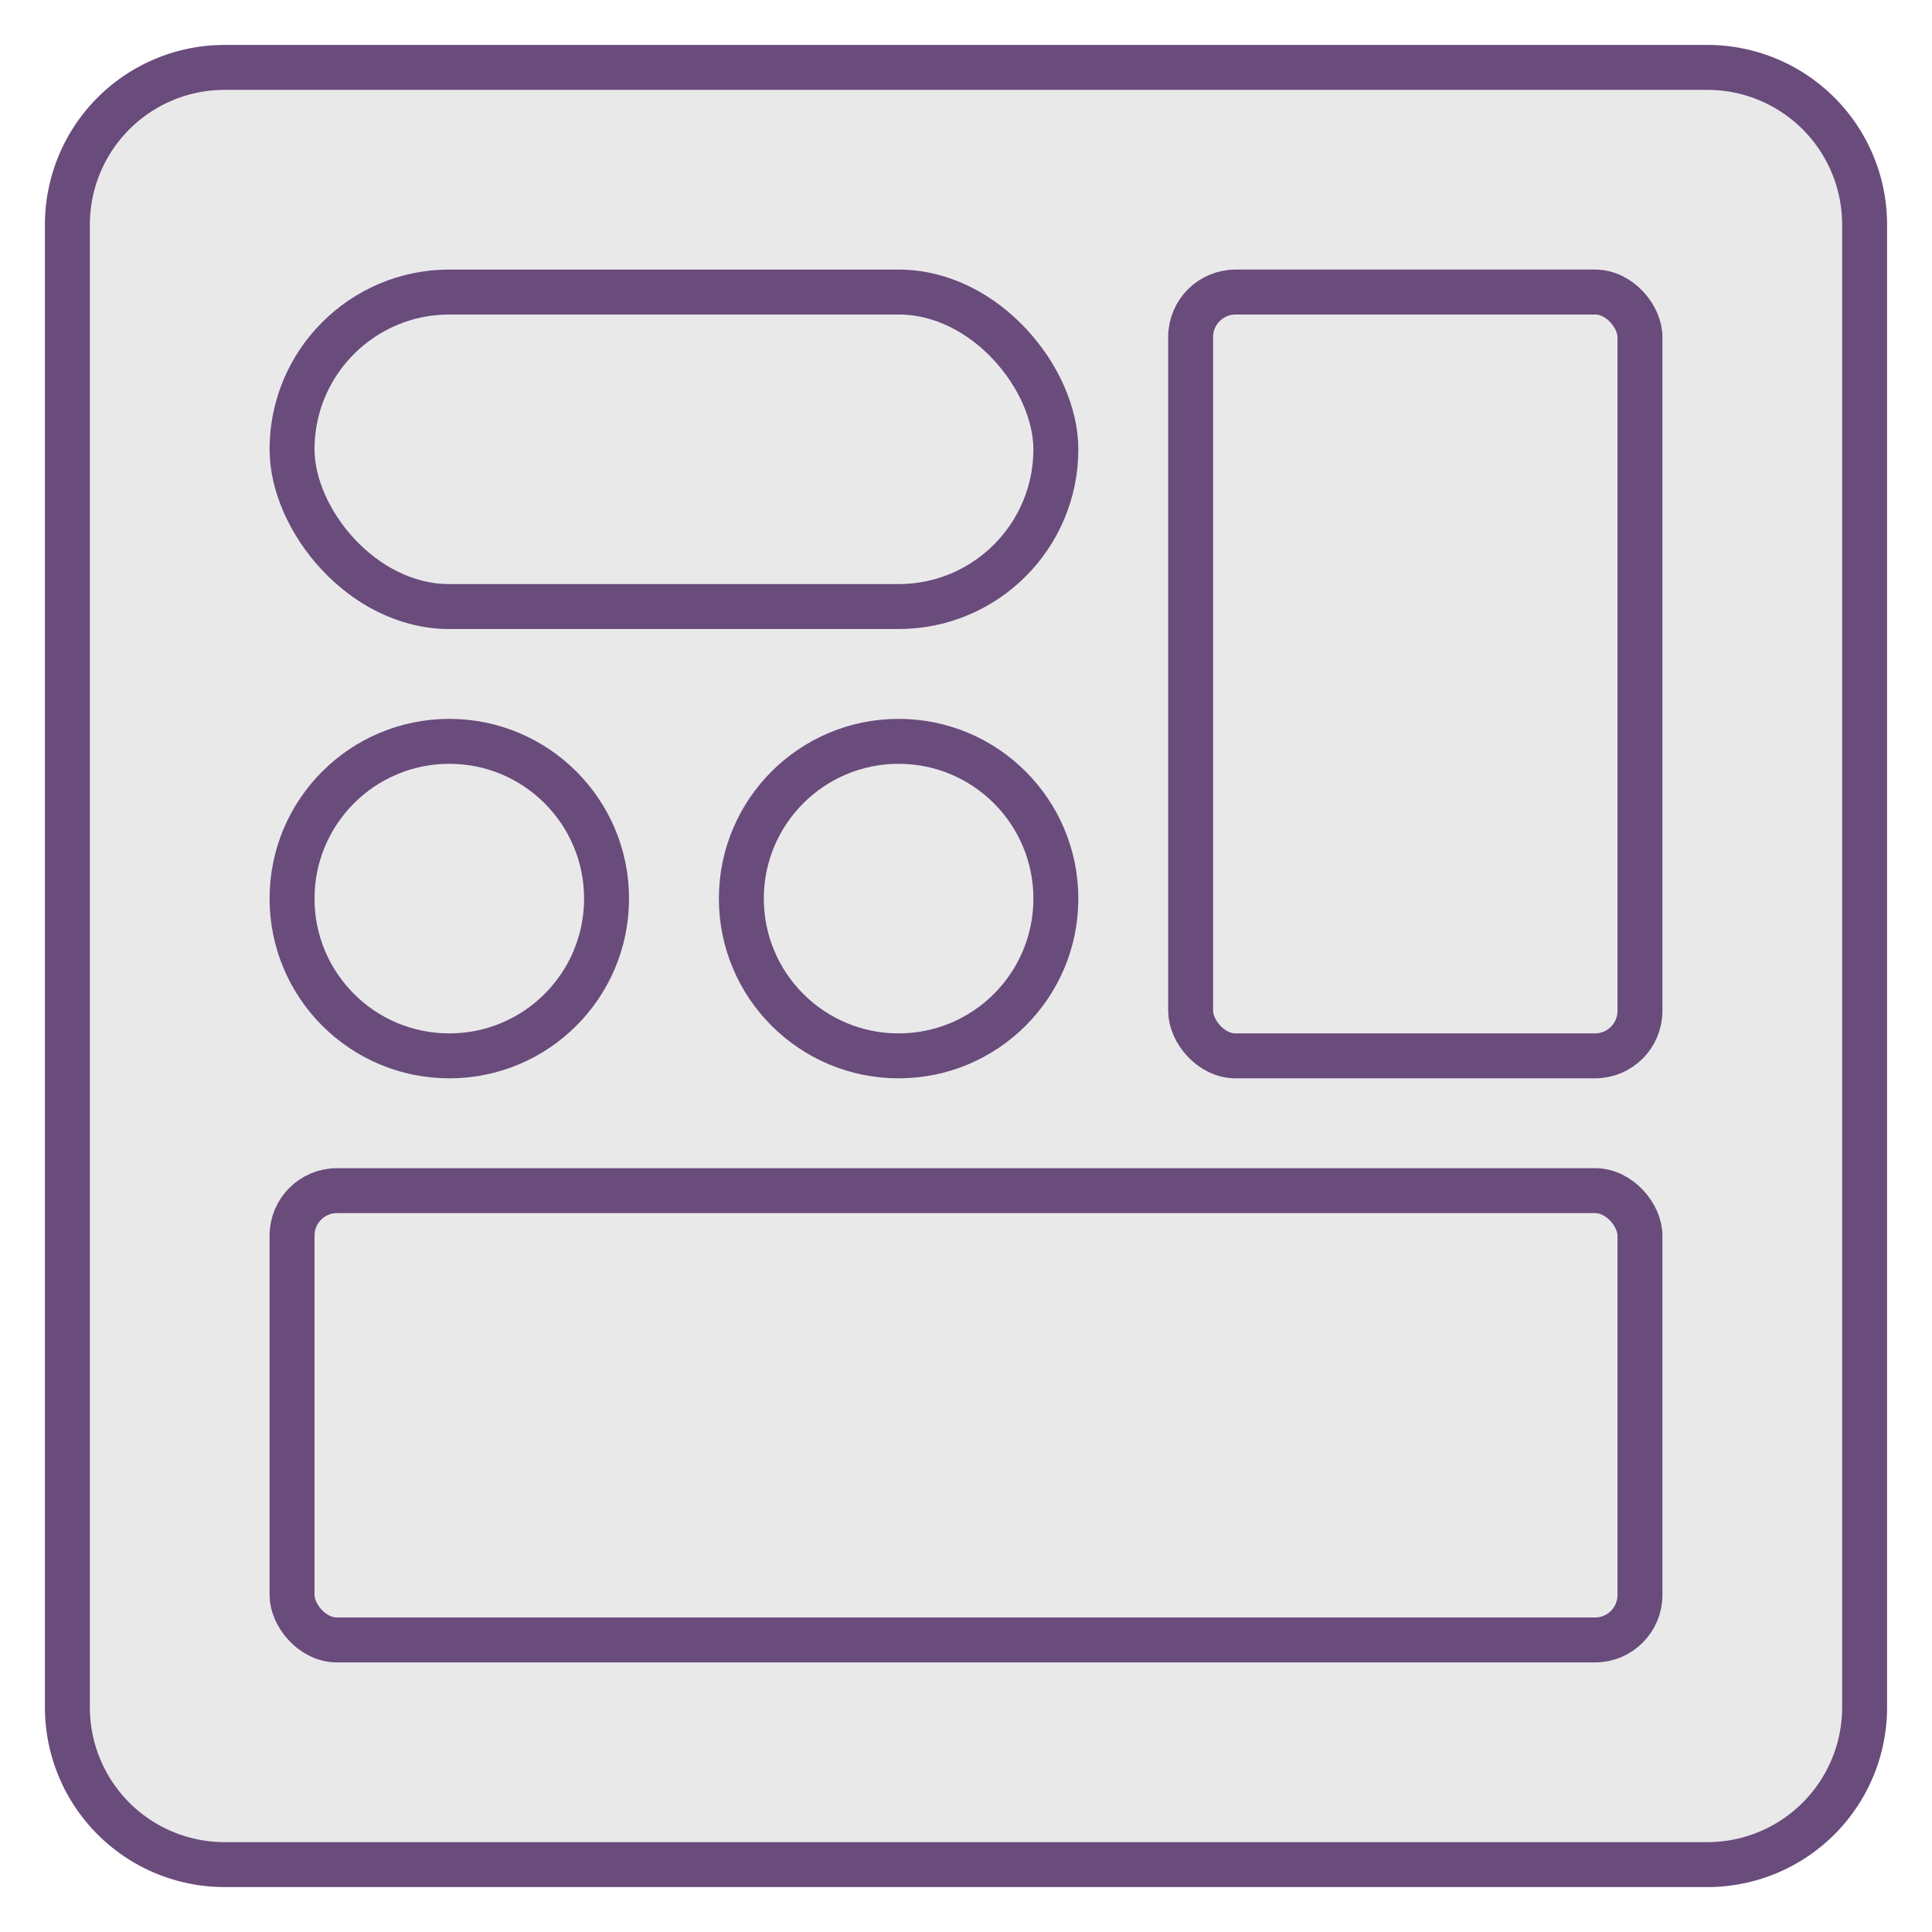 <svg xmlns="http://www.w3.org/2000/svg" width="43" height="43" viewBox="0 0 43 43"><rect x="1.5" y="1.5" width="40" height="40" rx="3.5" style="fill:#e9e9e9"/><path d="M38,2a3,3,0,0,1,3,3V38a3,3,0,0,1-3,3H5a3,3,0,0,1-3-3V5A3,3,0,0,1,5,2H38m0-1H5A4,4,0,0,0,1,5V38a4,4,0,0,0,4,4H38a4,4,0,0,0,4-4V5a4,4,0,0,0-4-4Z" style="fill:#694b7c"/><rect x="6.5" y="26.5" width="30" height="10" rx="1" transform="translate(43 63) rotate(-180)" style="fill:none;stroke:#694b7c;stroke-linecap:round;stroke-linejoin:round"/><rect x="26.5" y="6.5" width="10" height="17" rx="1" transform="translate(63 30) rotate(-180)" style="fill:none;stroke:#694b7c;stroke-linecap:round;stroke-linejoin:round"/><rect x="6.5" y="6.5" width="17" height="7" rx="3.5" transform="translate(30 20) rotate(-180)" style="fill:none;stroke:#694b7c;stroke-linecap:round;stroke-linejoin:round"/><circle cx="10" cy="20" r="3.5" style="fill:none;stroke:#694b7c;stroke-linecap:round;stroke-linejoin:round"/><circle cx="20" cy="20" r="3.5" style="fill:none;stroke:#694b7c;stroke-linecap:round;stroke-linejoin:round"/></svg>
